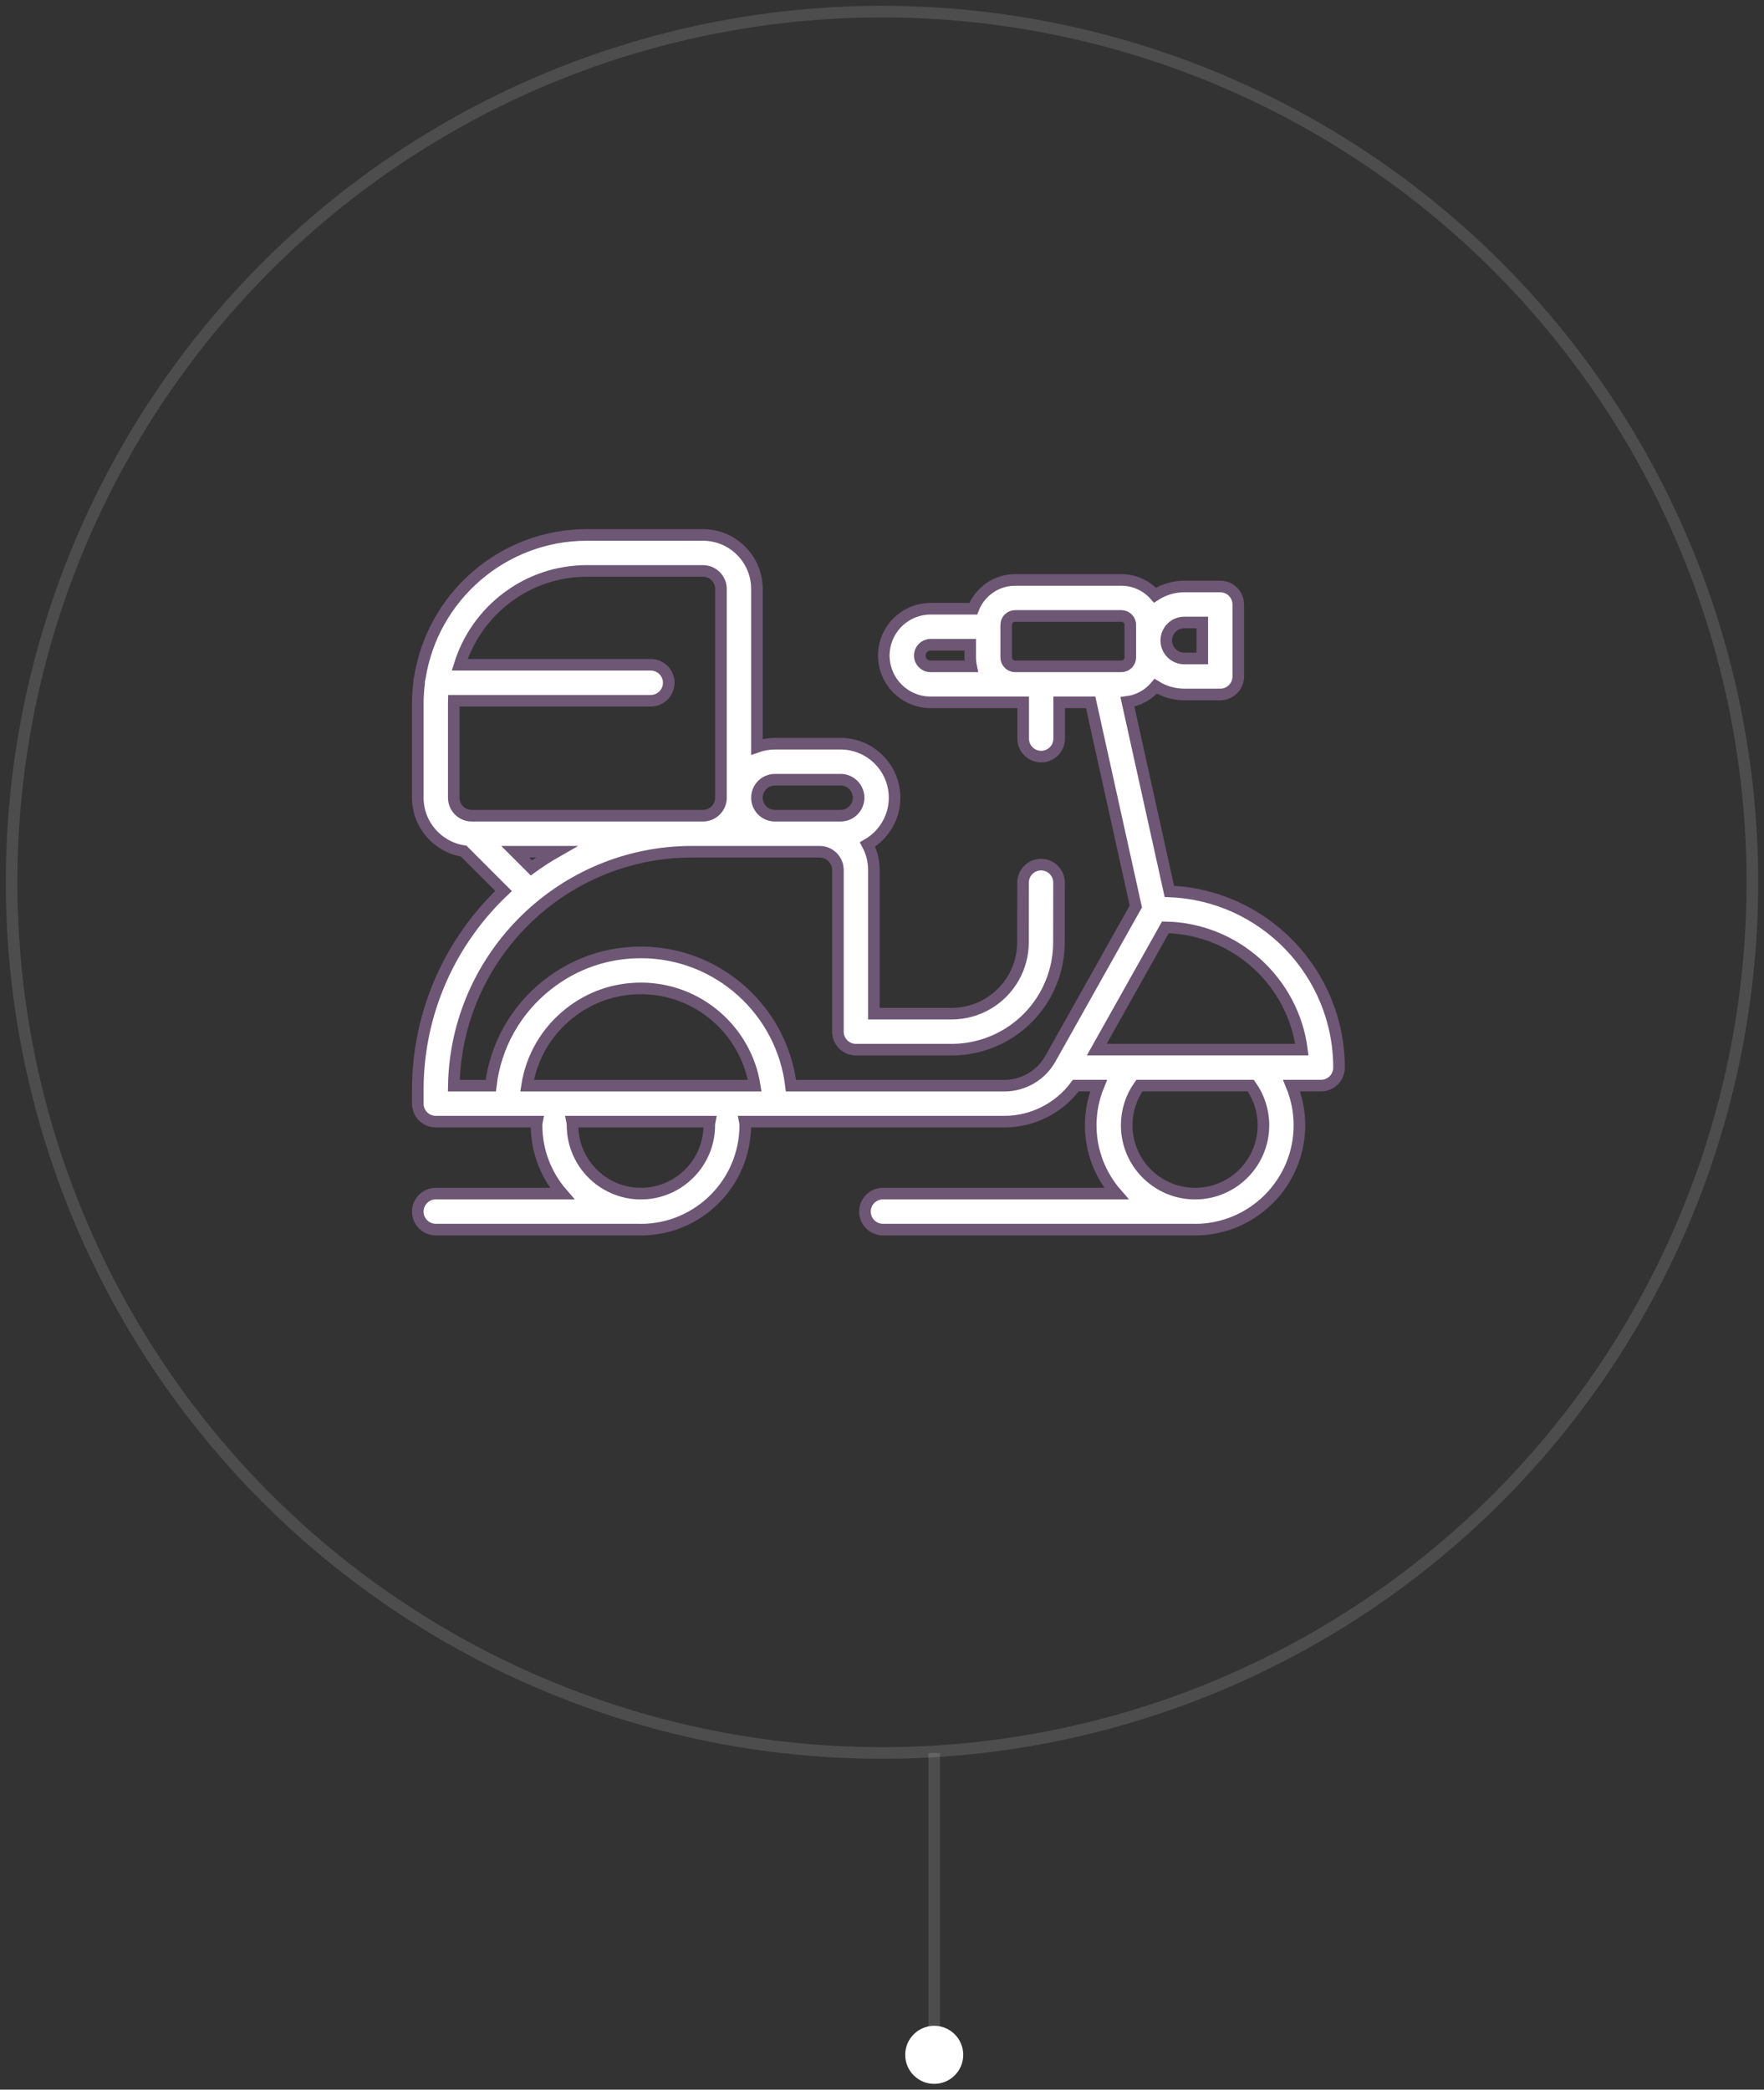 <?xml version="1.0" encoding="UTF-8"?>
<svg width="152px" height="180px" viewBox="0 0 152 180" version="1.1" xmlns="http://www.w3.org/2000/svg" xmlns:xlink="http://www.w3.org/1999/xlink">
    <rect x="0" y="0" width="152" height="180" fill="#333333" stroke="none"/>
    <!-- Generator: Sketch 63.1 (92452) - https://sketch.com -->
    <title>Second</title>
    <desc>Created with Sketch.</desc>
    <g id="Page-1" stroke="none" stroke-width="1" fill="none" fill-rule="evenodd">
        <g id="Partner-with-us" transform="translate(-640, -1280)">
            <g id="Second" transform="translate(641, 1281)">
                <g id="Group-12">
                    <circle id="Oval-Copy-5" stroke="#FFFFFF" opacity="0.132" cx="75" cy="75" r="75"></circle>
                    <g id="scooter-(1)" transform="translate(35, 45)" fill="#FFFFFF" fill-rule="nonzero" stroke="#6E5675">
                        <path d="M64.761,30.785 L61.148,14.462 C62.123,14.33 62.983,13.834 63.588,13.116 C64.302,13.562 65.144,13.821 66.047,13.821 L69.147,13.821 C70.004,13.821 70.698,13.127 70.698,12.271 L70.698,6.07 C70.698,5.213 70.004,4.519 69.147,4.519 L66.047,4.519 C65.117,4.519 64.251,4.794 63.524,5.266 C62.814,4.463 61.778,3.956 60.625,3.956 L51.473,3.956 C49.829,3.956 48.421,4.987 47.861,6.437 L44.186,6.437 C41.963,6.437 40.155,8.245 40.155,10.468 C40.155,12.69 41.963,14.499 44.186,14.499 L52.166,14.499 L52.166,17.623 C52.166,18.479 52.86,19.173 53.717,19.173 C54.573,19.173 55.267,18.479 55.267,17.623 L55.267,14.499 L57.98,14.499 L61.872,32.083 L54.506,45.202 C53.702,46.63 52.184,47.517 50.544,47.517 L32.157,47.517 C31.387,41.062 25.884,36.039 19.225,36.039 C16.278,36.039 13.499,36.999 11.186,38.815 C11.183,38.817 11.18,38.82 11.177,38.822 C8.423,40.988 6.692,44.096 6.289,47.517 L3.104,47.517 C3.307,36.371 12.436,27.367 23.629,27.367 L34.627,27.367 C35.495,27.367 36.202,28.074 36.202,28.942 L36.202,42.866 C36.202,43.722 36.896,44.416 37.752,44.416 L46.002,44.416 C49.367,44.416 52.469,42.586 54.095,39.641 C54.848,38.278 55.247,36.735 55.248,35.179 L55.256,30.028 C55.257,29.172 54.564,28.477 53.708,28.476 C53.707,28.476 53.706,28.476 53.706,28.476 C52.851,28.476 52.157,29.168 52.155,30.024 L52.148,35.176 C52.147,36.21 51.882,37.236 51.381,38.141 C50.3,40.099 48.238,41.315 46.002,41.315 L39.302,41.315 L39.302,28.941 C39.302,28.147 39.102,27.399 38.752,26.743 C40.145,25.938 41.085,24.434 41.085,22.713 C41.085,20.148 38.998,18.062 36.434,18.062 L30.775,18.062 C30.231,18.062 29.709,18.156 29.224,18.328 L29.224,4.729 C29.224,2.164 27.137,0.078 24.573,0.078 L14.571,0.078 C7.321,0.078 1.291,5.401 0.183,12.344 C0.136,12.492 0.111,12.648 0.111,12.811 C0.111,12.821 0.112,12.83 0.112,12.839 C0.038,13.433 8.81293316e-15,14.036 8.81293316e-15,14.649 L8.81293316e-15,22.714 C8.81293316e-15,25.042 1.721,26.977 3.957,27.313 L7.39,30.746 C2.842,35.056 8.81293316e-15,41.149 8.81293316e-15,47.895 L8.81293316e-15,49.067 C8.81293316e-15,49.924 0.694,50.618 1.55,50.618 L10.263,50.618 C10.243,50.718 10.233,50.822 10.233,50.928 C10.233,53.178 11.065,55.236 12.436,56.814 L1.55,56.814 C0.694,56.814 8.81293316e-15,57.509 8.81293316e-15,58.365 C8.81293316e-15,59.221 0.694,59.915 1.55,59.915 L19.046,59.915 C19.105,59.917 19.165,59.92 19.225,59.92 C24.183,59.92 28.217,55.886 28.217,50.928 C28.217,50.822 28.206,50.718 28.186,50.618 L50.544,50.618 C52.986,50.618 55.267,49.448 56.697,47.512 L58.66,47.512 C58.219,48.586 57.984,49.744 57.984,50.928 C57.984,53.178 58.817,55.236 60.188,56.814 L40.082,56.814 C39.226,56.814 38.532,57.509 38.532,58.365 C38.532,59.221 39.226,59.915 40.082,59.915 L66.797,59.915 C66.857,59.917 66.917,59.92 66.977,59.92 C71.935,59.92 75.969,55.886 75.969,50.928 C75.969,49.744 75.735,48.586 75.293,47.512 L77.829,47.512 C78.686,47.512 79.38,46.818 79.38,45.962 C79.38,37.778 72.872,31.085 64.761,30.785 L64.761,30.785 Z M30.775,21.163 L36.434,21.163 C37.288,21.163 37.984,21.859 37.984,22.714 C37.984,23.568 37.288,24.264 36.434,24.264 L30.775,24.264 C29.919,24.264 29.224,23.568 29.224,22.714 C29.224,21.859 29.919,21.163 30.775,21.163 Z M3.101,14.649 C3.101,14.553 3.106,14.458 3.108,14.362 L20.073,14.362 C20.93,14.362 21.624,13.668 21.624,12.812 C21.624,11.956 20.93,11.262 20.073,11.262 L3.612,11.262 C5.061,6.585 9.425,3.179 14.571,3.179 L24.572,3.179 C25.428,3.179 26.123,3.874 26.123,4.729 L26.123,22.714 C26.123,23.568 25.428,24.264 24.572,24.264 L4.652,24.264 C4.652,24.264 4.651,24.264 4.651,24.264 C3.796,24.264 3.101,23.568 3.101,22.714 L3.101,14.649 Z M8.395,27.365 L11.942,27.365 C11.197,27.79 10.478,28.256 9.787,28.757 L8.395,27.365 Z M25.116,50.928 C25.116,54.156 22.505,56.785 19.285,56.817 C19.265,56.817 19.245,56.814 19.225,56.814 L19.046,56.814 C15.88,56.719 13.333,54.116 13.333,50.928 C13.333,50.822 13.322,50.718 13.302,50.618 L25.147,50.618 C25.127,50.718 25.116,50.822 25.116,50.928 L25.116,50.928 Z M9.417,47.517 C9.801,45.054 11.095,42.829 13.093,41.26 C13.098,41.257 13.102,41.252 13.107,41.249 C14.867,39.87 16.982,39.14 19.225,39.14 C24.172,39.14 28.284,42.777 29.031,47.517 L9.417,47.517 Z M66.047,7.62 L67.597,7.62 L67.597,10.721 L66.047,10.721 C65.191,10.721 64.496,10.025 64.496,9.17 C64.496,8.316 65.191,7.62 66.047,7.62 Z M43.256,10.468 C43.256,9.955 43.673,9.537 44.186,9.537 L47.602,9.537 L47.602,10.627 C47.602,10.891 47.628,11.149 47.679,11.398 L44.186,11.398 C43.673,11.398 43.256,10.98 43.256,10.468 Z M53.717,11.398 L51.473,11.398 C51.048,11.398 50.703,11.053 50.703,10.627 L50.703,7.827 C50.703,7.402 51.048,7.057 51.473,7.057 L60.625,7.057 C61.05,7.057 61.395,7.402 61.395,7.827 L61.395,10.627 C61.395,11.053 61.05,11.398 60.625,11.398 L53.717,11.398 Z M72.868,50.928 C72.868,54.156 70.257,56.785 67.037,56.817 C67.017,56.817 66.997,56.814 66.977,56.814 L66.798,56.814 C63.632,56.719 61.085,54.116 61.085,50.928 C61.085,49.696 61.469,48.505 62.177,47.512 L71.777,47.512 C72.484,48.505 72.868,49.696 72.868,50.928 L72.868,50.928 Z M58.506,44.411 L64.418,33.881 C70.455,33.992 75.426,38.55 76.18,44.411 L58.506,44.411 Z" id="Shape"></path>
                    </g>
                </g>
                <g id="Group-14-Copy" transform="translate(77, 150)">
                    <line x1="2.5" y1="0.5" x2="2.5" y2="25" id="Line-7" stroke="#FFFFFF" opacity="0.13" stroke-linecap="square"></line>
                    <circle id="Oval" fill="#FFFFFF" cx="2.5" cy="26" r="2.5"></circle>
                </g>
            </g>
        </g>
    </g>
</svg>